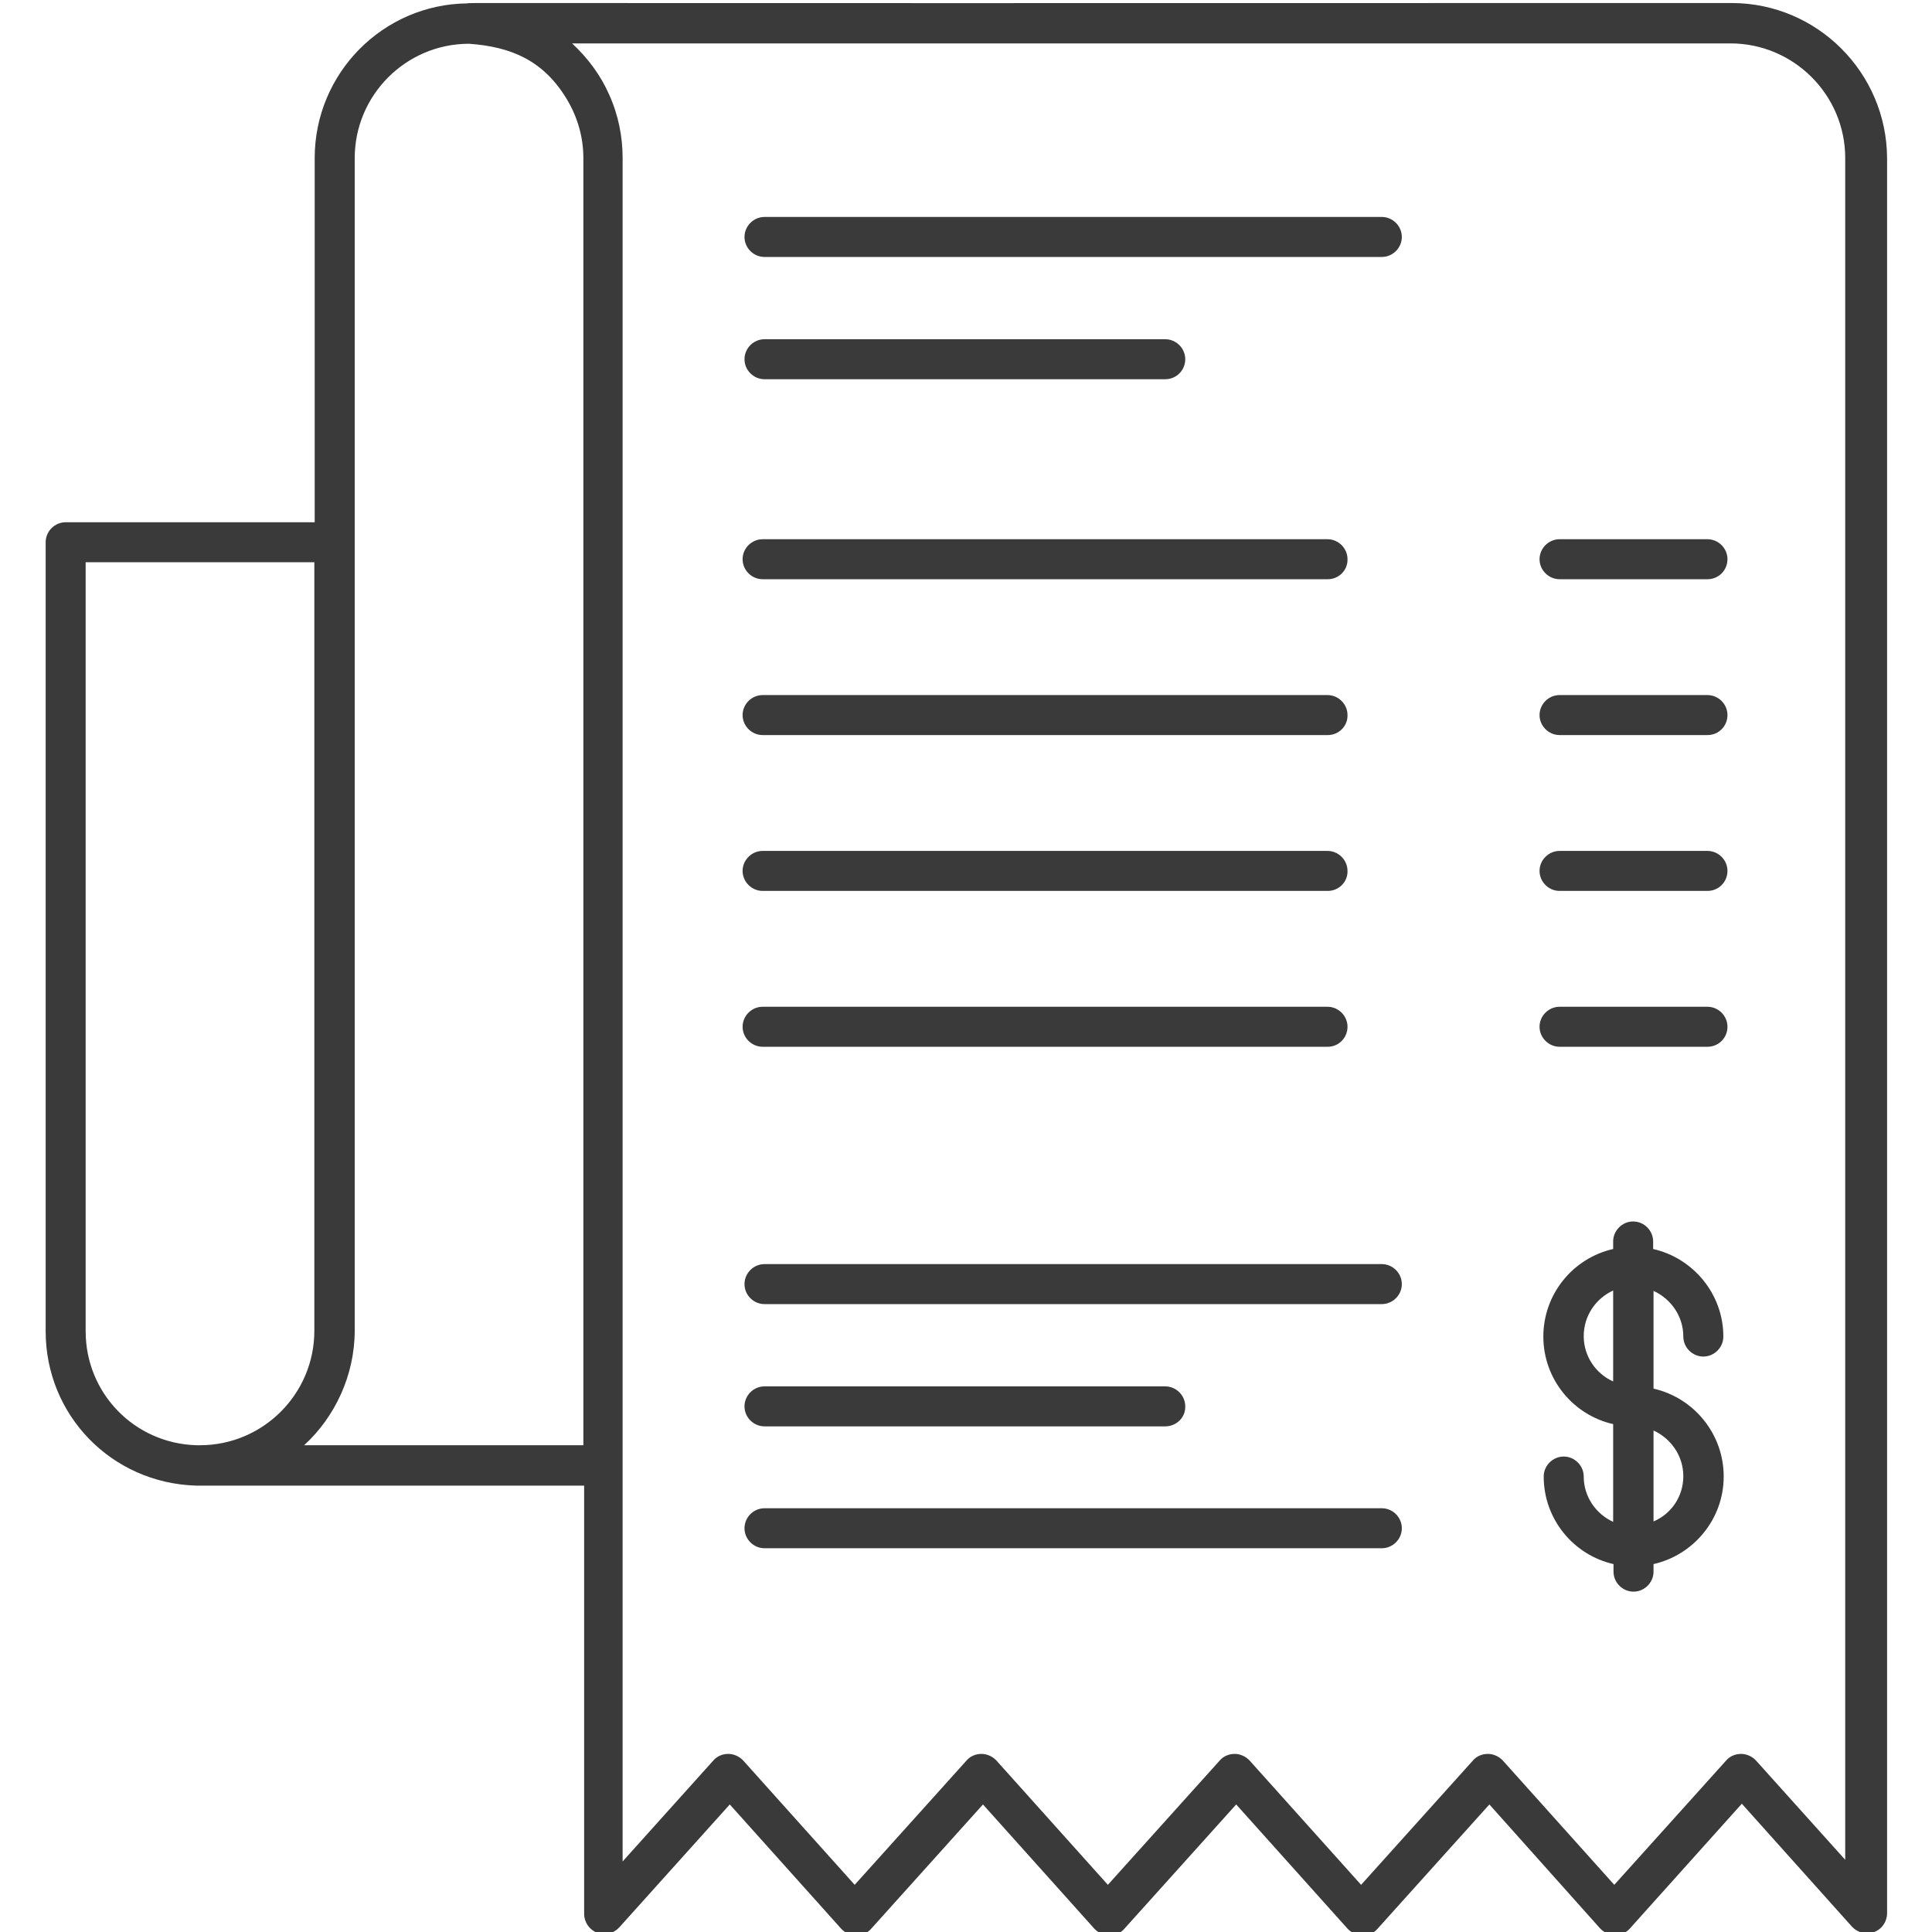 <svg width="60" height="60" viewBox="0 0 60 60" fill="none" xmlns="http://www.w3.org/2000/svg">
<g clip-path="url(#clip0)">
<path d="M53.777 0.094C10.98 0.105 14.812 0.082 14.52 0.105C11.895 0.129 9.773 2.273 9.773 4.91V16.219H2.039C1.699 16.219 1.418 16.5 1.418 16.84V41.344C1.418 43.945 3.457 46.055 6.082 46.137C21.117 46.137 3.023 46.137 18.141 46.137V59.438C18.141 59.695 18.305 59.93 18.539 60.023C18.785 60.117 19.055 60.047 19.23 59.859L22.664 56.039L26.121 59.895C26.238 60.023 26.414 60.105 26.59 60.105C26.766 60.105 26.941 60.035 27.059 59.895L30.527 56.039L33.984 59.895C34.102 60.023 34.277 60.105 34.453 60.105C34.629 60.105 34.805 60.035 34.922 59.895L38.391 56.039L41.848 59.895C41.965 60.023 42.141 60.105 42.316 60.105C42.492 60.105 42.668 60.035 42.785 59.895L46.254 56.039L49.688 59.883C49.805 60.012 49.98 60.094 50.156 60.094C50.332 60.094 50.508 60.023 50.625 59.883L54.094 56.016L57.516 59.836C57.691 60.023 57.961 60.094 58.207 60C58.453 59.906 58.605 59.672 58.605 59.414V4.91C58.594 2.262 56.438 0.094 53.777 0.094ZM2.66 41.344V17.461H9.762V41.332C9.762 43.289 8.168 44.883 6.211 44.883H6.094C4.172 44.824 2.66 43.266 2.66 41.344ZM9.445 44.883C10.406 44.004 11.016 42.703 11.016 41.32V4.91C11.016 2.953 12.609 1.359 14.566 1.359C15.891 1.453 16.875 1.887 17.59 3.059C17.953 3.656 18.117 4.289 18.117 4.91V44.883H9.445ZM57.34 57.797L54.539 54.68C54.422 54.551 54.246 54.469 54.07 54.469C53.895 54.469 53.719 54.539 53.602 54.68L50.133 58.535L46.676 54.68C46.559 54.551 46.383 54.469 46.207 54.469C46.031 54.469 45.855 54.539 45.738 54.68L42.27 58.535L38.812 54.68C38.695 54.551 38.52 54.469 38.344 54.469C38.168 54.469 37.992 54.539 37.875 54.68L34.406 58.535L30.949 54.68C30.832 54.551 30.656 54.469 30.48 54.469C30.305 54.469 30.129 54.539 30.012 54.68L26.543 58.535L23.086 54.68C22.969 54.551 22.793 54.469 22.617 54.469C22.441 54.469 22.266 54.539 22.148 54.68L19.336 57.809V45.516V4.898C19.336 4.254 19.207 3.574 18.914 2.93C18.645 2.32 18.246 1.793 17.766 1.348H53.742C55.699 1.348 57.305 2.941 57.305 4.91V57.797H57.34Z" fill="#3A3A3A"/>
<path d="M42.914 7.98H23.742C23.402 7.98 23.121 7.699 23.121 7.359C23.121 7.02 23.402 6.738 23.742 6.738H42.914C43.254 6.738 43.535 7.02 43.535 7.359C43.535 7.699 43.254 7.98 42.914 7.98ZM36.188 11.777H23.742C23.402 11.777 23.121 11.496 23.121 11.156C23.121 10.816 23.402 10.535 23.742 10.535H36.188C36.527 10.535 36.809 10.816 36.809 11.156C36.809 11.496 36.539 11.777 36.188 11.777ZM42.914 40.5H23.742C23.402 40.5 23.121 40.219 23.121 39.879C23.121 39.539 23.402 39.258 23.742 39.258H42.914C43.254 39.258 43.535 39.539 43.535 39.879C43.535 40.219 43.254 40.5 42.914 40.5ZM42.914 48.082H23.742C23.402 48.082 23.121 47.801 23.121 47.461C23.121 47.121 23.402 46.84 23.742 46.84H42.914C43.254 46.84 43.535 47.121 43.535 47.461C43.535 47.801 43.254 48.082 42.914 48.082ZM36.188 44.297H23.742C23.402 44.297 23.121 44.016 23.121 43.676C23.121 43.336 23.402 43.055 23.742 43.055H36.188C36.527 43.055 36.809 43.336 36.809 43.676C36.82 44.016 36.539 44.297 36.188 44.297ZM53.027 17.988H48.434C48.094 17.988 47.812 17.707 47.812 17.367C47.812 17.027 48.094 16.746 48.434 16.746H53.027C53.367 16.746 53.648 17.027 53.648 17.367C53.648 17.707 53.379 17.988 53.027 17.988ZM41.238 17.988H23.684C23.344 17.988 23.062 17.707 23.062 17.367C23.062 17.027 23.344 16.746 23.684 16.746H41.227C41.566 16.746 41.848 17.027 41.848 17.367C41.859 17.707 41.578 17.988 41.238 17.988ZM53.027 22.828H48.434C48.094 22.828 47.812 22.547 47.812 22.207C47.812 21.867 48.094 21.586 48.434 21.586H53.027C53.367 21.586 53.648 21.867 53.648 22.207C53.648 22.547 53.379 22.828 53.027 22.828ZM41.238 22.828H23.684C23.344 22.828 23.062 22.547 23.062 22.207C23.062 21.867 23.344 21.586 23.684 21.586H41.227C41.566 21.586 41.848 21.867 41.848 22.207C41.859 22.547 41.578 22.828 41.238 22.828ZM53.027 27.668H48.434C48.094 27.668 47.812 27.387 47.812 27.047C47.812 26.707 48.094 26.426 48.434 26.426H53.027C53.367 26.426 53.648 26.707 53.648 27.047C53.648 27.387 53.379 27.668 53.027 27.668ZM41.238 27.668H23.684C23.344 27.668 23.062 27.387 23.062 27.047C23.062 26.707 23.344 26.426 23.684 26.426H41.227C41.566 26.426 41.848 26.707 41.848 27.047C41.859 27.387 41.578 27.668 41.238 27.668ZM53.027 32.508H48.434C48.094 32.508 47.812 32.227 47.812 31.887C47.812 31.547 48.094 31.266 48.434 31.266H53.027C53.367 31.266 53.648 31.547 53.648 31.887C53.648 32.227 53.379 32.508 53.027 32.508ZM41.238 32.508H23.684C23.344 32.508 23.062 32.227 23.062 31.887C23.062 31.547 23.344 31.266 23.684 31.266H41.227C41.566 31.266 41.848 31.547 41.848 31.887C41.848 32.227 41.578 32.508 41.238 32.508ZM51.352 43.125V40.09C51.891 40.336 52.277 40.875 52.277 41.508C52.277 41.848 52.559 42.129 52.898 42.129C53.238 42.129 53.52 41.848 53.52 41.508C53.52 40.184 52.582 39.07 51.34 38.789V38.555C51.34 38.215 51.059 37.934 50.719 37.934C50.379 37.934 50.098 38.215 50.098 38.555V38.789C48.855 39.07 47.93 40.184 47.93 41.508C47.93 42.832 48.855 43.945 50.098 44.227V47.262C49.559 47.016 49.184 46.477 49.184 45.855C49.184 45.516 48.902 45.234 48.562 45.234C48.223 45.234 47.941 45.516 47.941 45.855C47.941 47.18 48.867 48.293 50.109 48.574V48.809C50.109 49.148 50.391 49.43 50.73 49.43C51.07 49.43 51.352 49.148 51.352 48.809V48.574C52.594 48.293 53.531 47.18 53.531 45.855C53.531 44.52 52.594 43.406 51.352 43.125ZM49.184 41.496C49.184 40.863 49.559 40.324 50.098 40.078V42.902C49.57 42.668 49.184 42.129 49.184 41.496ZM51.352 47.25V44.426C51.891 44.672 52.277 45.211 52.277 45.844C52.277 46.477 51.902 47.016 51.352 47.25Z" fill="#3A3A3A"/>
</g>
<defs>
<clipPath id="clip0">
<rect width="60" height="60" fill="white"/>
</clipPath>
</defs>
</svg>
